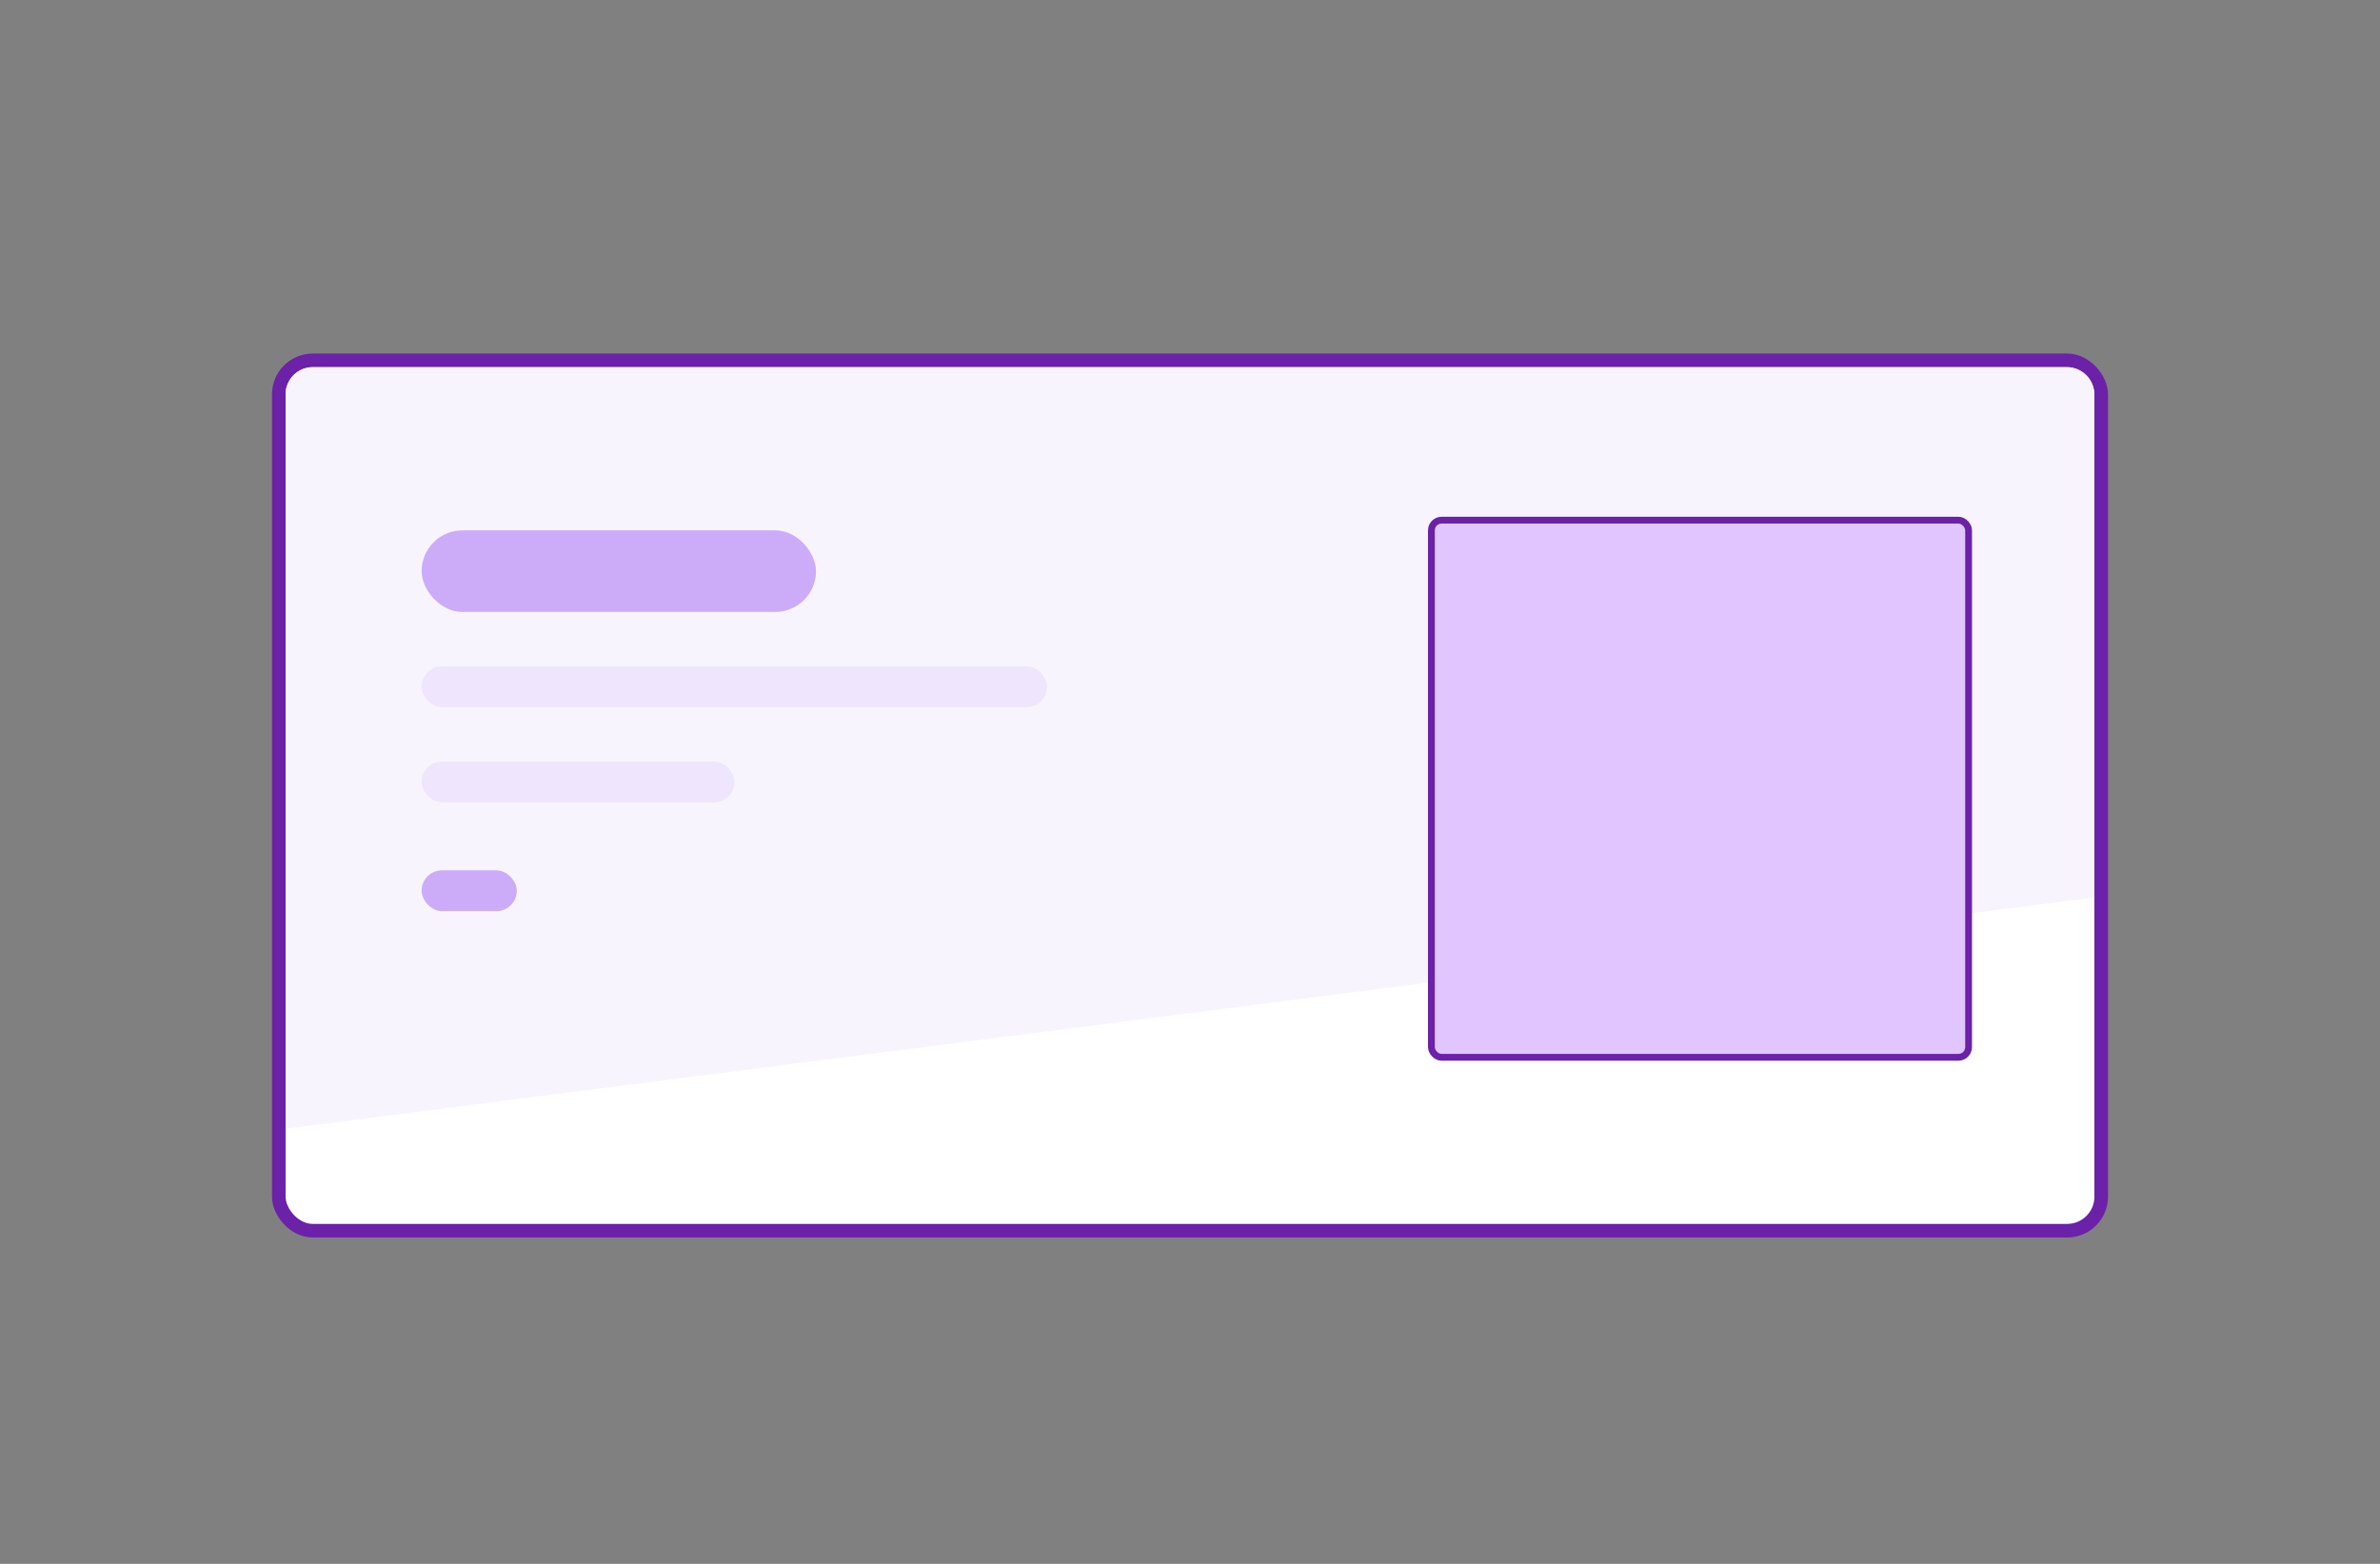 <svg viewBox="0 0 175 115" fill="none" xmlns="http://www.w3.org/2000/svg">

    <rect x="0" y="0" width="175" height="115" fill="#808080" stroke="none"/>

    <rect x="20.5" y="26.5" width="134" height="64" rx="2.5" fill="white" stroke="#6B21A8" />
    <path d="M21 29C21 27.895 21.895 27 23 27H152C153.105 27 154 27.895 154 29V66L21 83V29Z" fill="#F8F4FE" />
    <rect x="105.25" y="38.25" width="39.5" height="39.5" rx="0.75" fill="#E0C5FF" stroke="#6B21A8" stroke-width="0.5" />
    <rect x="31" y="39" width="29" height="6" rx="3" fill="#CCACF9" />
    <rect x="31" y="49" width="46" height="3" rx="1.5" fill="#EFE5FD" />
    <rect x="31" y="56" width="23" height="3" rx="1.5" fill="#EFE5FD" />
    <rect x="31" y="64" width="7" height="3" rx="1.5" fill="#CCACF9" />
</svg>
